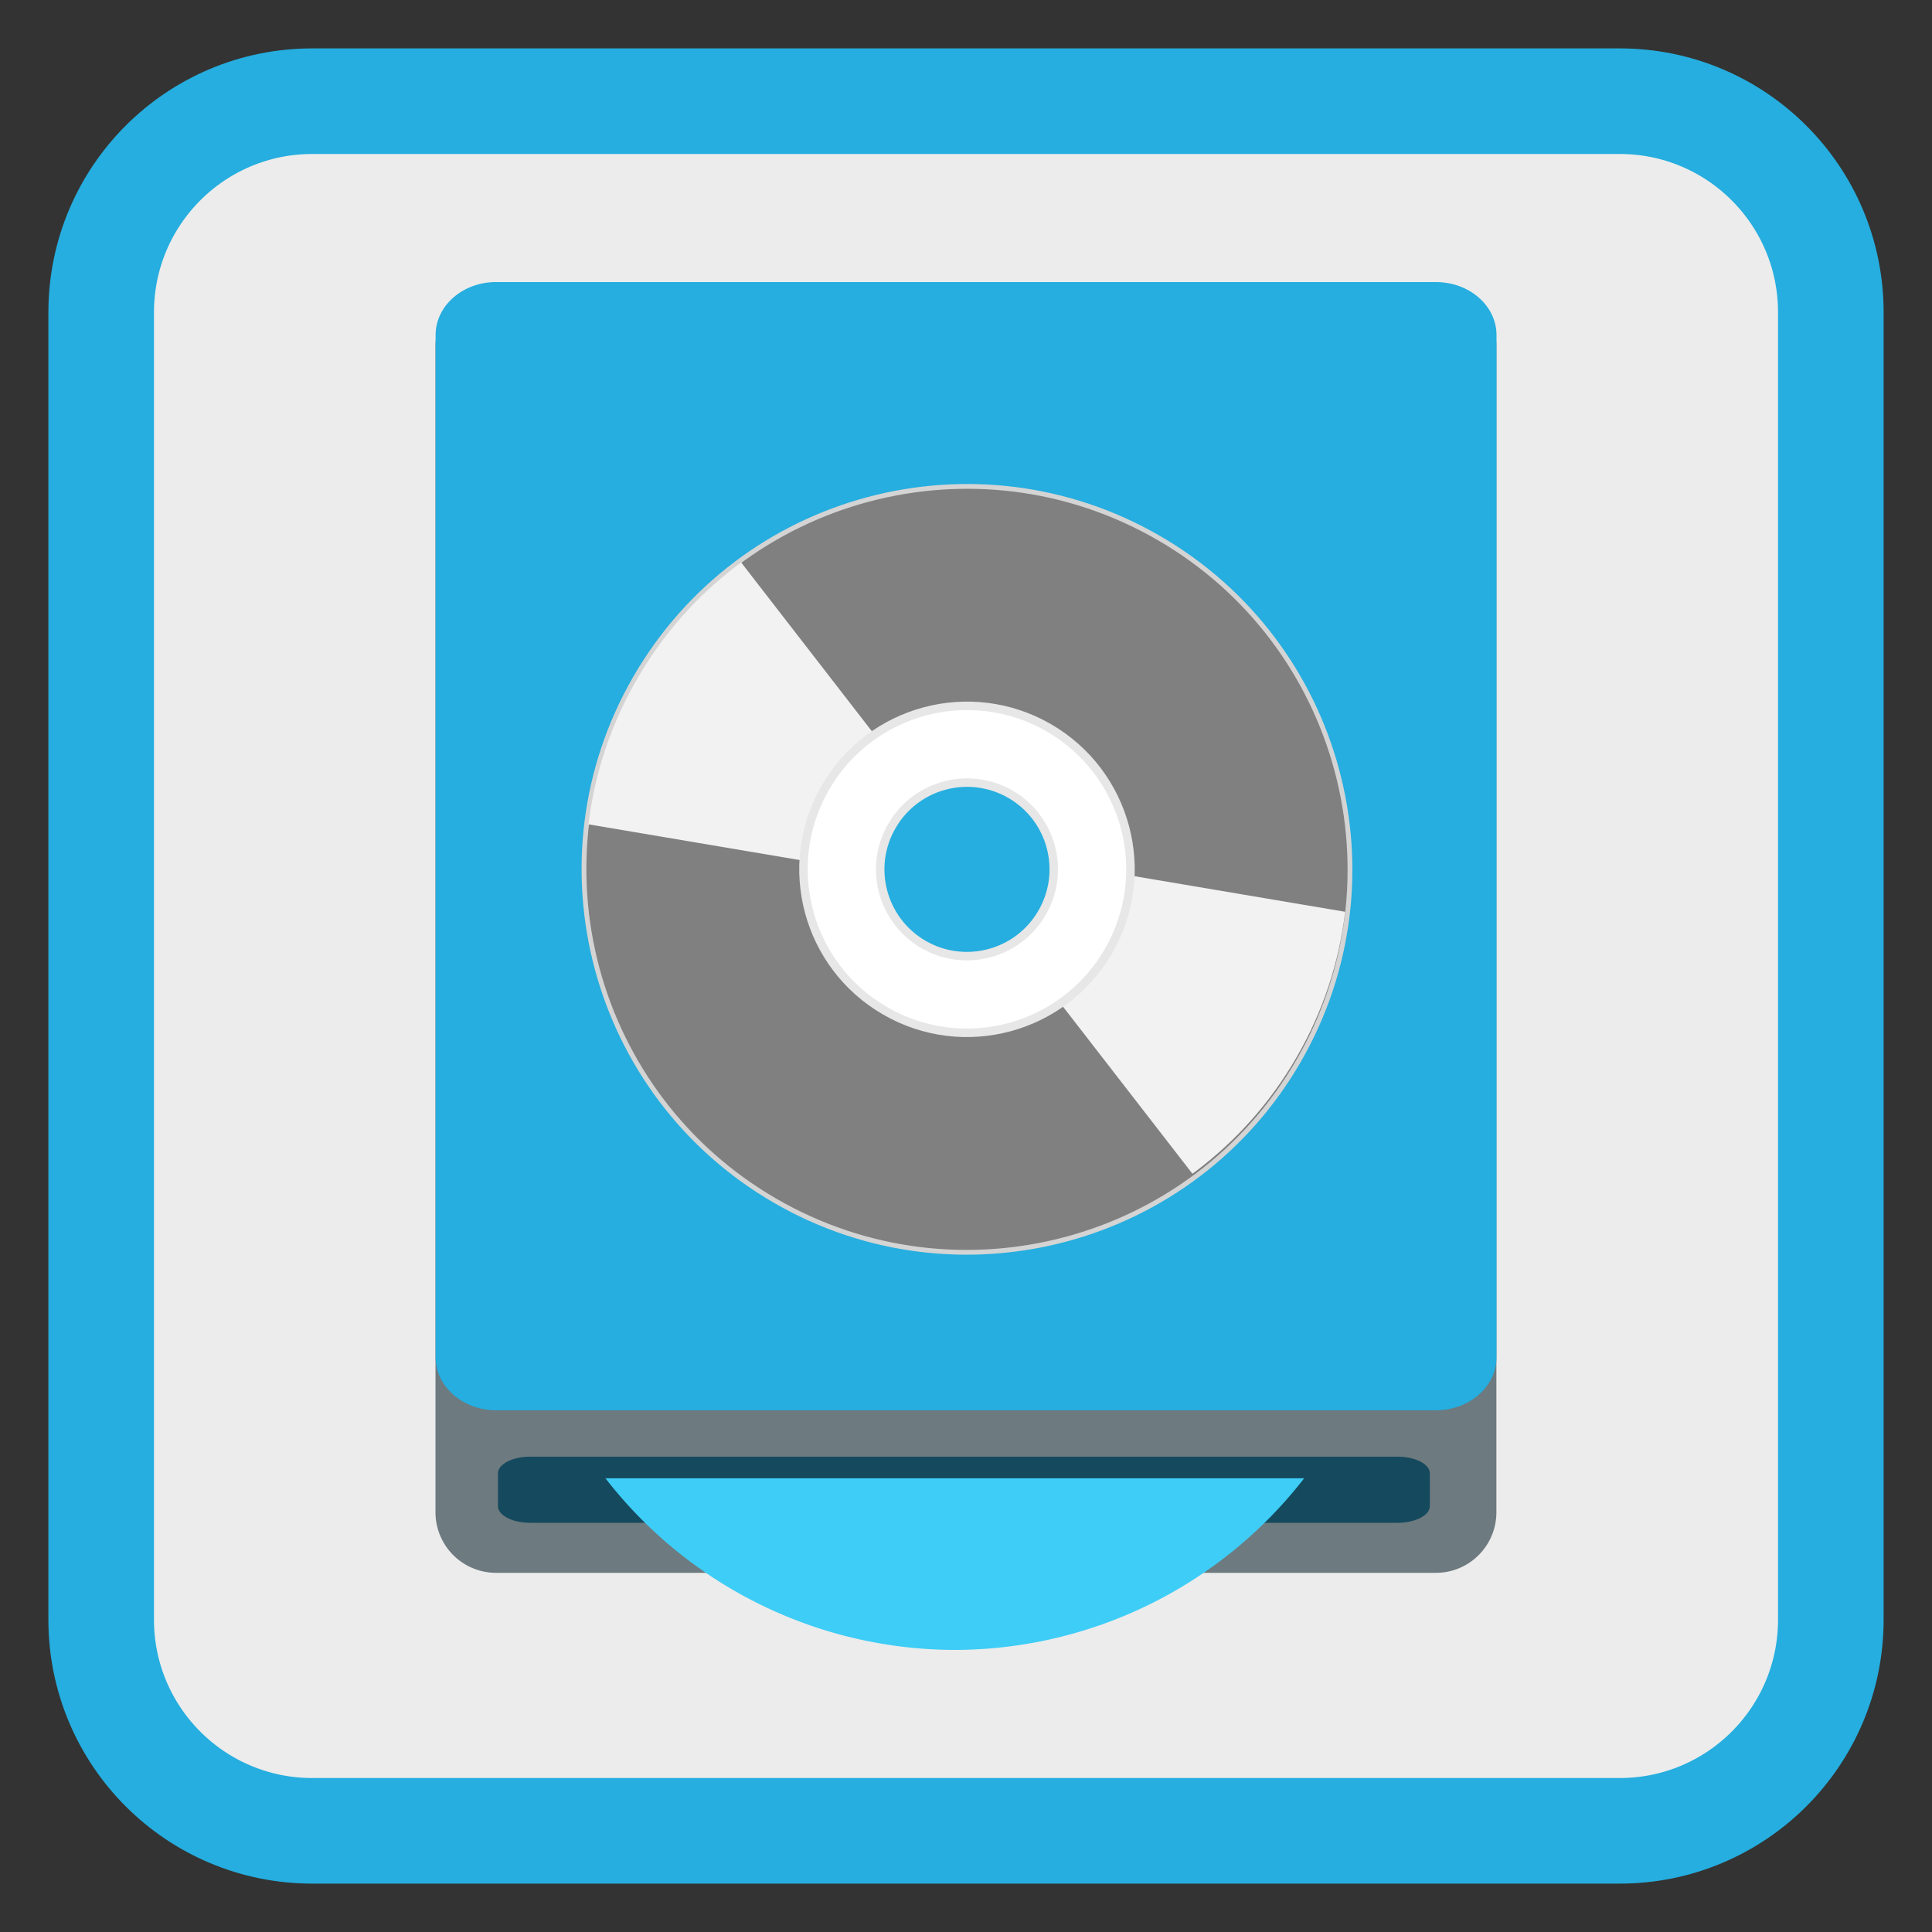 <svg xmlns="http://www.w3.org/2000/svg" width="64" height="64"><rect width="100%" height="100%" fill="#333333" stroke="none"/><defs><clipPath id="a"><path d="M32 28h13v13H32zm0 0"/></clipPath><clipPath id="b"><path d="M38.324 17.746c-6.05-3.492-13.785-1.422-17.277 4.629-3.492 6.047-1.418 13.781 4.629 17.273 6.05 3.493 13.785 1.418 17.277-4.628 3.492-6.047 1.418-13.782-4.629-17.274zm-4.601 7.965a3.45 3.45 0 0 1 1.265 4.71 3.45 3.45 0 0 1-5.976-3.448 3.45 3.45 0 0 1 4.71-1.262zm0 0"/></clipPath><clipPath id="c"><path d="M19 16h13v14H19zm0 0"/></clipPath><clipPath id="d"><path d="M25.727 39.766c6.05 3.492 13.785 1.422 17.277-4.63 3.492-6.046 1.418-13.78-4.629-17.273-6.05-3.492-13.785-1.418-17.273 4.63-3.493 6.046-1.422 13.78 4.625 17.273zm4.601-7.965a3.444 3.444 0 0 1-1.262-4.711 3.45 3.45 0 1 1 1.262 4.71zm0 0"/></clipPath></defs><path style="fill-rule:nonzero;fill:#ececec;fill-opacity:1;stroke-width:27.984;stroke-linecap:butt;stroke-linejoin:miter;stroke:#25aedf;stroke-opacity:1;stroke-miterlimit:4" d="M82.781 26.813H429.22c30.937 0 55.969 25.03 55.969 55.968V429.22c0 30.937-25.032 55.969-55.97 55.969H82.782c-30.937 0-55.969-25.032-55.969-55.97V82.782c0-30.937 25.032-55.969 55.97-55.969zm0 0" transform="scale(.125)"/><path style="stroke:none;fill-rule:nonzero;fill:#6d7a7f;fill-opacity:1" d="M16.434 9.457h31.132c1.106 0 2.004.898 2.004 2.008v38.629c0 1.11-.898 2.008-2.004 2.008H16.434a2.007 2.007 0 0 1-2.008-2.008v-38.63c0-1.109.898-2.007 2.008-2.007zm0 0"/><path style="stroke:none;fill-rule:nonzero;fill:#15495d;fill-opacity:1" d="M17.566 48.254H46.29c.594 0 1.074.246 1.074.55v1.09c0 .305-.48.551-1.074.551H17.566c-.59 0-1.07-.246-1.07-.55v-1.09c0-.305.48-.551 1.07-.551zm0 0"/><path style="stroke:none;fill-rule:nonzero;fill:#25aedf;fill-opacity:1" d="M16.434 9.344h31.132c1.11 0 2.008.785 2.008 1.758V44.96c0 .969-.898 1.758-2.008 1.758H16.434c-1.106 0-2.004-.79-2.004-1.758V11.1c0-.972.898-1.757 2.004-1.757zm0 0"/><path style="stroke:none;fill-rule:nonzero;fill:#3ecdf6;fill-opacity:1" d="M20.055 48.969a14.675 14.675 0 0 0 11.57 5.687 14.684 14.684 0 0 0 11.578-5.687zm0 0"/><path style="fill-rule:nonzero;fill:gray;fill-opacity:1;stroke-width:1.57;stroke-linecap:butt;stroke-linejoin:miter;stroke:#d4d4d4;stroke-opacity:1;stroke-miterlimit:4" d="M256.017 113.063c-69.38.01-125.619 56.22-125.608 125.6-.009 69.347 56.235 125.567 125.581 125.575 69.38-.01 125.6-56.254 125.609-125.6.009-69.347-56.236-125.567-125.582-125.575zm-.026 91.35c18.944-.007 34.236 15.308 34.277 34.232-.012 18.91-15.341 34.255-34.251 34.243-18.944.008-34.256-15.341-34.277-34.232.012-18.91 15.34-34.255 34.25-34.243zm0 0" transform="rotate(30 20.183 37.976) scale(.101)"/><g clip-path="url(#a)"><g clip-path="url(#b)"><path style="stroke:none;fill-rule:evenodd;fill:#f2f2f2;fill-opacity:1" d="m34.012 28.422 12.687 2.144-5.824 10.09-8.43-10.883zm0 0"/></g></g><g clip-path="url(#c)"><g clip-path="url(#d)"><path style="stroke:none;fill-rule:evenodd;fill:#f2f2f2;fill-opacity:1" d="m30.04 29.09-12.688-2.145 5.824-10.09 8.43 10.887zm0 0"/></g></g><path style="fill-rule:nonzero;fill:#fff;fill-opacity:1;stroke-width:2.78;stroke-linecap:butt;stroke-linejoin:miter;stroke:#e7e7e7;stroke-opacity:1;stroke-miterlimit:4" d="M255.991 185.017c-29.597.021-53.601 24.004-53.614 53.62-.012 29.616 24.023 53.635 53.62 53.614 29.616.012 53.601-24.004 53.614-53.62.012-29.616-24.004-53.602-53.62-53.614zm.016 25.165c15.73.012 28.45 12.735 28.439 28.465.022 15.71-12.735 28.45-28.445 28.472-15.73-.012-28.47-12.769-28.44-28.464-.021-15.71 12.736-28.451 28.446-28.473zm0 0" transform="rotate(30 20.183 37.976) scale(.101)"/></svg>